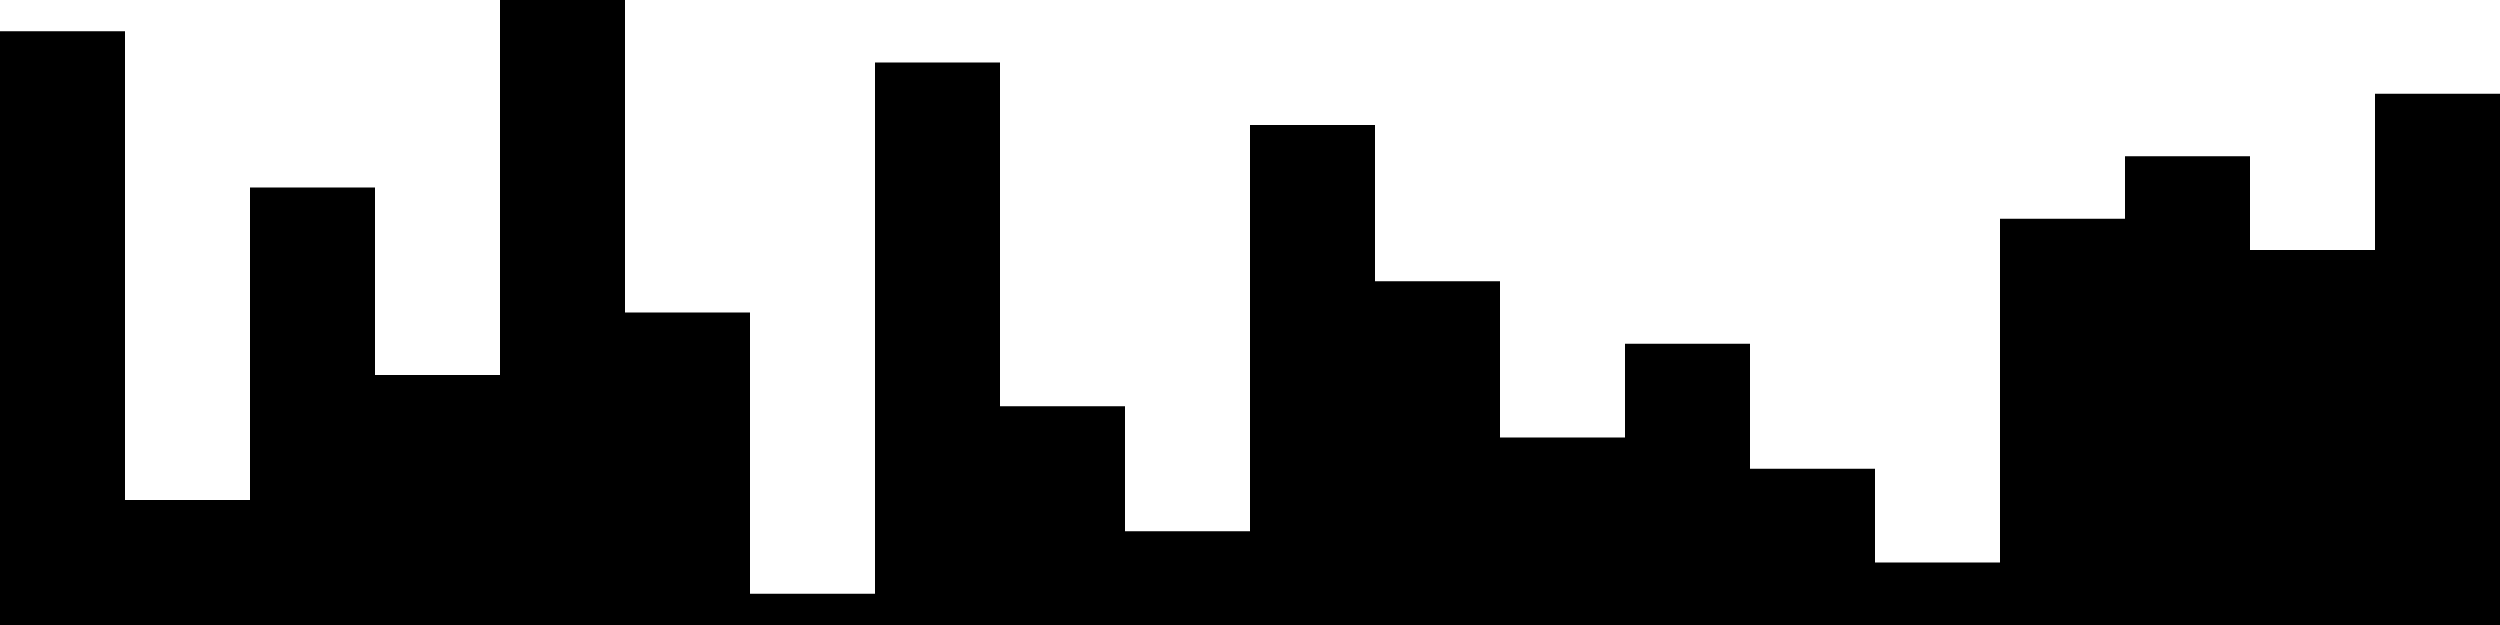 
<svg xmlns="http://www.w3.org/2000/svg" width="800" height="200">
<style>
rect {
    fill: black;
}
@media (prefers-color-scheme: dark) {
    rect {
        fill: white;
    }
}
</style>
<rect width="40" height="190" x="0" y="10" />
<rect width="40" height="40" x="40" y="160" />
<rect width="40" height="140" x="80" y="60" />
<rect width="40" height="80" x="120" y="120" />
<rect width="40" height="200" x="160" y="0" />
<rect width="40" height="100" x="200" y="100" />
<rect width="40" height="10" x="240" y="190" />
<rect width="40" height="180" x="280" y="20" />
<rect width="40" height="70" x="320" y="130" />
<rect width="40" height="30" x="360" y="170" />
<rect width="40" height="160" x="400" y="40" />
<rect width="40" height="110" x="440" y="90" />
<rect width="40" height="60" x="480" y="140" />
<rect width="40" height="90" x="520" y="110" />
<rect width="40" height="50" x="560" y="150" />
<rect width="40" height="20" x="600" y="180" />
<rect width="40" height="130" x="640" y="70" />
<rect width="40" height="150" x="680" y="50" />
<rect width="40" height="120" x="720" y="80" />
<rect width="40" height="170" x="760" y="30" />
</svg>
